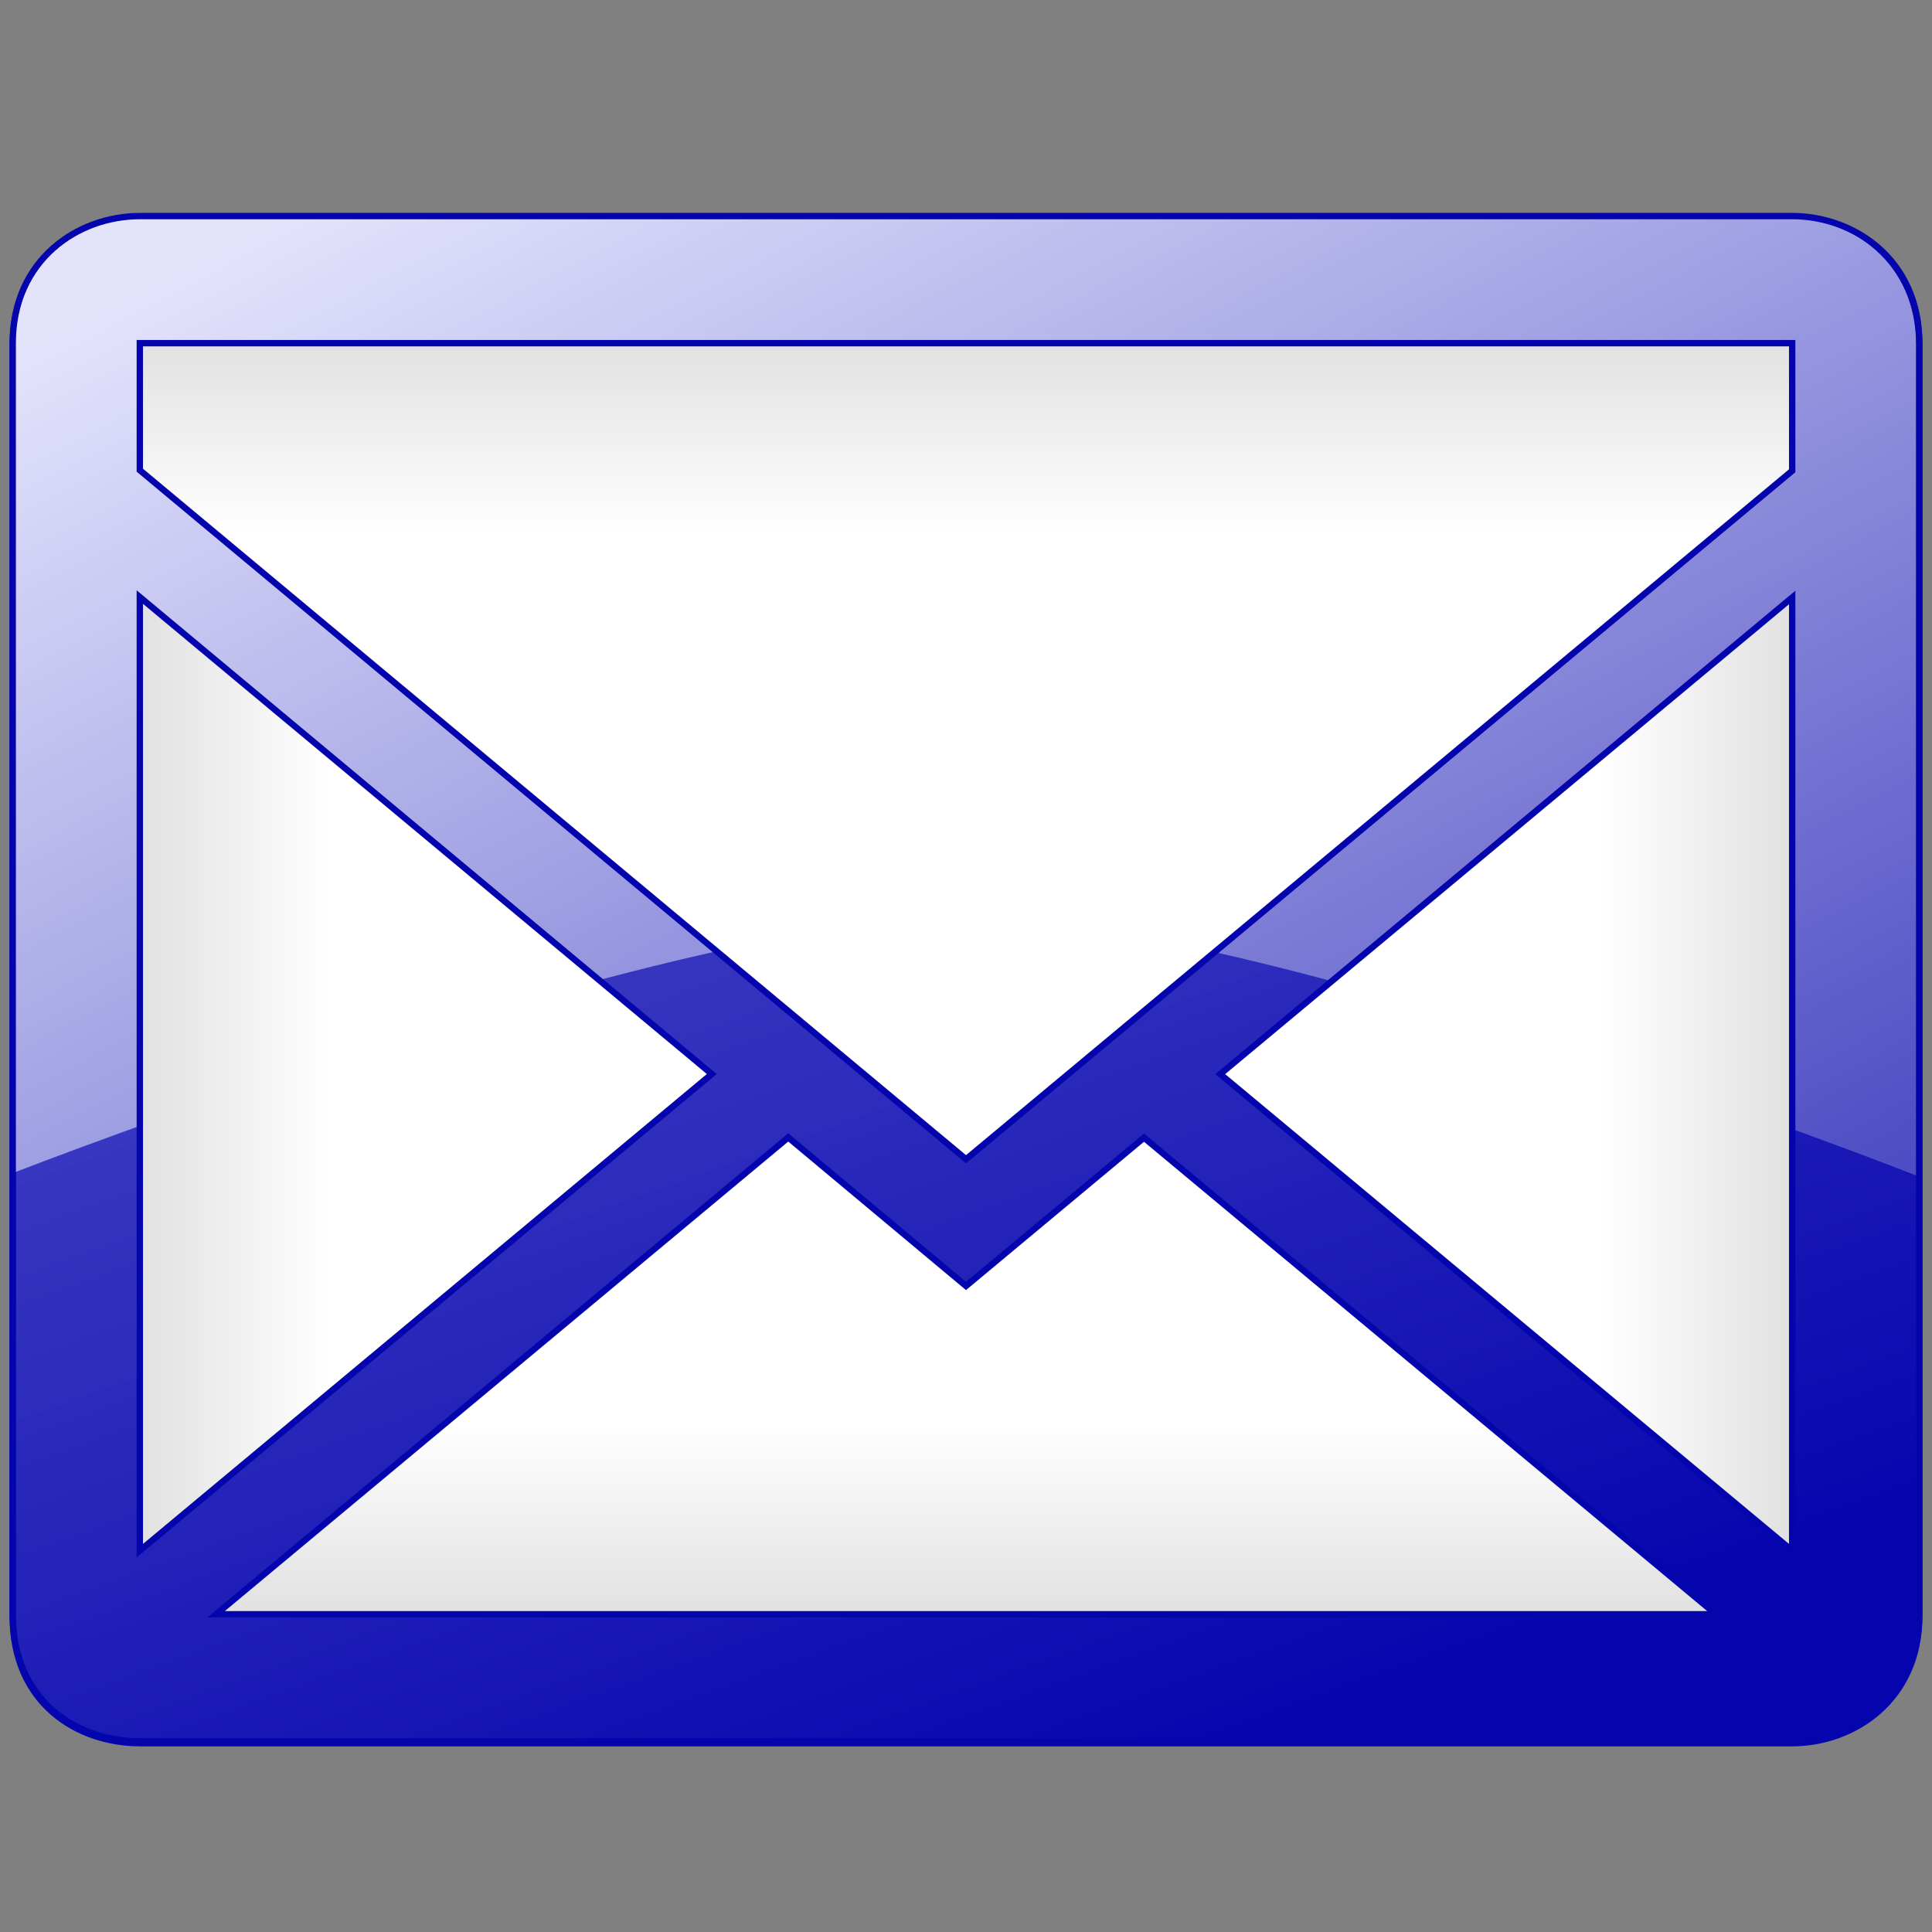 <?xml version="1.0" encoding="UTF-8" standalone="no"?>
<!-- Created with Inkscape (http://www.inkscape.org/) -->
<svg
   xmlns:dc="http://purl.org/dc/elements/1.1/"
   xmlns:cc="http://creativecommons.org/ns#"
   xmlns:rdf="http://www.w3.org/1999/02/22-rdf-syntax-ns#"
   xmlns:svg="http://www.w3.org/2000/svg"
   xmlns="http://www.w3.org/2000/svg"
   xmlns:xlink="http://www.w3.org/1999/xlink"
   xmlns:sodipodi="http://sodipodi.sourceforge.net/DTD/sodipodi-0.dtd"
   xmlns:inkscape="http://www.inkscape.org/namespaces/inkscape"
   width="152"
   height="152"
   id="svg4994"
   sodipodi:version="0.32"
   inkscape:version="0.46"
   version="1.0"
   sodipodi:docname="gmail-plasmoid-blue.svg"
   inkscape:output_extension="org.inkscape.output.svg.inkscape">
  <rect width="100%" height="100%" fill="#808080" stroke="none"/>
  <defs
     id="defs4996">
    <inkscape:perspective
       sodipodi:type="inkscape:persp3d"
       inkscape:vp_x="0 : 76 : 1"
       inkscape:vp_y="0 : 1000 : 0"
       inkscape:vp_z="152 : 76 : 1"
       inkscape:persp3d-origin="76 : 50.666667 : 1"
       id="perspective33" />
    <linearGradient
       id="linearGradient3265">
      <stop
         style="stop-color:#ffffff;stop-opacity:1;"
         offset="0"
         id="stop3267" />
      <stop
         style="stop-color:#e1e1e1;stop-opacity:1;"
         offset="1"
         id="stop3269" />
    </linearGradient>
    <linearGradient
       id="linearGradient3379">
      <stop
         style="stop-color:#0605ae;stop-opacity:1;"
         offset="0"
         id="stop3381" />
      <stop
         id="stop3564"
         offset="1"
         style="stop-color:#5757d2;stop-opacity:0.941;" />
      <stop
         style="stop-color:#0505ae;stop-opacity:0;"
         offset="1"
         id="stop3383" />
    </linearGradient>
    <linearGradient
       id="linearGradient3371">
      <stop
         style="stop-color:#e3e3fc;stop-opacity:1;"
         offset="0"
         id="stop3373" />
      <stop
         id="stop3440"
         offset="1"
         style="stop-color:#4848c3;stop-opacity:1;" />
      <stop
         style="stop-color:#fce3e3;stop-opacity:0;"
         offset="1"
         id="stop3375" />
    </linearGradient>
    <linearGradient
       inkscape:collect="always"
       xlink:href="#linearGradient3379"
       id="linearGradient3325"
       x1="270.001"
       y1="119.856"
       x2="225.001"
       y2="-5.144"
       gradientUnits="userSpaceOnUse"
       gradientTransform="translate(-169.001,17.144)" />
    <linearGradient
       inkscape:collect="always"
       xlink:href="#linearGradient3371"
       id="linearGradient3437"
       gradientUnits="userSpaceOnUse"
       gradientTransform="matrix(0.997,0,0,1,-367.705,-12.846)"
       x1="420.072"
       y1="14.846"
       x2="480.179"
       y2="129.846" />
    <linearGradient
       inkscape:collect="always"
       xlink:href="#linearGradient3265"
       id="linearGradient3271"
       x1="75"
       y1="42"
       x2="75"
       y2="27"
       gradientUnits="userSpaceOnUse"
       gradientTransform="translate(1,0)" />
    <linearGradient
       inkscape:collect="always"
       xlink:href="#linearGradient3265"
       id="linearGradient3279"
       x1="75"
       y1="112"
       x2="75"
       y2="127"
       gradientUnits="userSpaceOnUse"
       gradientTransform="translate(1,0)" />
    <linearGradient
       inkscape:collect="always"
       xlink:href="#linearGradient3265"
       id="linearGradient3287"
       x1="25"
       y1="72"
       x2="10"
       y2="72"
       gradientUnits="userSpaceOnUse"
       gradientTransform="translate(1,0)" />
    <linearGradient
       inkscape:collect="always"
       xlink:href="#linearGradient3265"
       id="linearGradient3295"
       x1="125"
       y1="72"
       x2="140"
       y2="72"
       gradientUnits="userSpaceOnUse"
       gradientTransform="translate(1,0)" />
  </defs>
  <sodipodi:namedview
     id="base"
     pagecolor="#ffffff"
     bordercolor="#666666"
     borderopacity="1.0"
     inkscape:pageopacity="0.0"
     inkscape:pageshadow="2"
     inkscape:zoom="2.5566668"
     inkscape:cx="39.944495"
     inkscape:cy="73.53884"
     inkscape:current-layer="layer1"
     showgrid="true"
     inkscape:document-units="px"
     inkscape:grid-bbox="true"
     inkscape:window-width="1680"
     inkscape:window-height="986"
     inkscape:window-x="-5"
     inkscape:window-y="-3"
     inkscape:snap-bbox="false"
     objecttolerance="10000"
     gridtolerance="10000"
     guidetolerance="10000"
     inkscape:snap-global="true"
     showguides="false"
     inkscape:guide-bbox="true"
     inkscape:object-paths="true"
     inkscape:object-nodes="true"
     inkscape:snap-intersection-line-segments="true"
     inkscape:snap-intersection-grid-guide="true"
     inkscape:bbox-paths="true"
     inkscape:bbox-nodes="true"
     inkscape:showpageshadow="false">
    <inkscape:grid
       type="xygrid"
       id="grid5537"
       visible="true"
       enabled="true"
       spacingx="1px"
       spacingy="1px"
       dotted="false" />
    <sodipodi:guide
       position="140,30"
       orientation="-100,-120"
       id="guide2424" />
    <sodipodi:guide
       position="140,20"
       orientation="-100,-120"
       id="guide2426" />
    <sodipodi:guide
       position="11.27,113.948"
       orientation="100,120"
       id="guide2428" />
    <sodipodi:guide
       position="-1.037,114.225"
       orientation="100,120"
       id="guide2430" />
    <sodipodi:guide
       position="154.881,160.966"
       orientation="-100,120"
       id="guide2432" />
    <sodipodi:guide
       position="160.952,145.013"
       orientation="-100,120"
       id="guide2434" />
    <sodipodi:guide
       position="153.031,124.967"
       orientation="100,-120"
       id="guide2436" />
    <sodipodi:guide
       position="153.52,115.385"
       orientation="100,-120"
       id="guide2438" />
  </sodipodi:namedview>
  <g
     id="layer1"
     inkscape:label="Layer 1"
     inkscape:groupmode="layer">
    <path
       sodipodi:nodetypes="ccccccccc"
       id="path3317"
       d="M 10.999,17.144 L 140.999,17.144 C 145.883,17.144 150.999,20.582 150.999,27.144 L 150.999,127.144 C 150.999,133.707 145.883,137.144 140.999,137.144 L 10.999,137.144 C 6.115,137.144 0.999,134.033 0.999,127.144 L 0.999,27.144 C 0.999,20.582 6.115,17.144 10.999,17.144 z"
       style="fill:url(#linearGradient3325);fill-opacity:1;fill-rule:evenodd;stroke:#0505ae;stroke-width:0.5;stroke-miterlimit:4;stroke-opacity:1" />
    <path
       sodipodi:nodetypes="ccccsccc"
       id="path3306"
       d="M 11.166,17.154 L 140.78,17.154 C 145.649,17.154 150.75,20.592 150.75,27.154 L 150.75,92.479 C 150.75,92.479 99.215,72.192 75.973,72.154 C 52.751,72.117 1.196,92.219 1.196,92.219 L 1.196,27.154 C 1.196,20.592 6.297,17.154 11.166,17.154 z"
       style="fill:url(#linearGradient3437);fill-opacity:1;fill-rule:evenodd;stroke:none;stroke-width:0.5;stroke-miterlimit:4;stroke-opacity:1" />
    <path
       sodipodi:nodetypes="ccccccccc"
       id="rect5004"
       d="M 11,17 L 141,17 C 145.884,17 151,20.437 151,27 L 151,127 C 151,133.563 145.884,137 141,137 L 11,137 C 6.116,137 1,133.889 1,127 L 1,27 C 1,20.437 6.116,17 11,17 z"
       style="fill:none;fill-opacity:1;fill-rule:evenodd;stroke:#0505ae;stroke-width:0.5;stroke-miterlimit:4;stroke-opacity:1" />
    <path
       style="fill:url(#linearGradient3271);fill-opacity:1;fill-rule:evenodd;stroke:#0505ae;stroke-width:0.5;stroke-linecap:butt;stroke-linejoin:miter;stroke-miterlimit:4;stroke-dasharray:none;stroke-opacity:1"
       d="M 11,27 L 11,36.993 L 76,91.206 L 141,37.039 L 141,27 L 11,27 z"
       id="path5541"
       sodipodi:nodetypes="cccccc" />
    <path
       style="fill:url(#linearGradient3287);fill-opacity:1;fill-rule:evenodd;stroke:#0505ae;stroke-width:0.5;stroke-linecap:butt;stroke-linejoin:miter;stroke-miterlimit:4;stroke-dasharray:none;stroke-opacity:1"
       d="M 11,46.973 L 56,84.5 L 11,122 L 11,46.973 z"
       id="path5543"
       sodipodi:nodetypes="cccc" />
    <path
       style="fill:url(#linearGradient3295);fill-opacity:1;fill-rule:evenodd;stroke:#0505ae;stroke-width:0.5;stroke-linecap:butt;stroke-linejoin:miter;stroke-miterlimit:4;stroke-dasharray:none;stroke-opacity:1"
       d="M 141,47.007 L 96,84.507 L 141,122 L 141,47.007 z"
       id="path5545"
       sodipodi:nodetypes="cccc" />
    <path
       style="fill:url(#linearGradient3279);fill-opacity:1;fill-rule:evenodd;stroke:#0505ae;stroke-width:0.5;stroke-linecap:butt;stroke-linejoin:miter;stroke-miterlimit:4;stroke-dasharray:none;stroke-opacity:1"
       d="M 62.016,89.486 L 17,127 L 135,127 L 90.004,89.504 L 76,101.174 L 62.016,89.486 z"
       id="path5547"
       sodipodi:nodetypes="cccccc" />
    <path
       sodipodi:type="arc"
       style="opacity:1;fill:#ffffff;fill-opacity:1;fill-rule:evenodd;stroke:#000000;stroke-width:0.5;stroke-miterlimit:4;stroke-dasharray:none;stroke-opacity:1"
       id="path3162"
       sodipodi:cx="80"
       sodipodi:cy="187.5"
       sodipodi:rx="0"
       sodipodi:ry="2.5"
       d="M 80,187.5 A 0,2.5 0 1 1 80,187.434 L 80,187.5 z"
       sodipodi:start="0"
       sodipodi:end="3.168024" />
  </g>
</svg>
